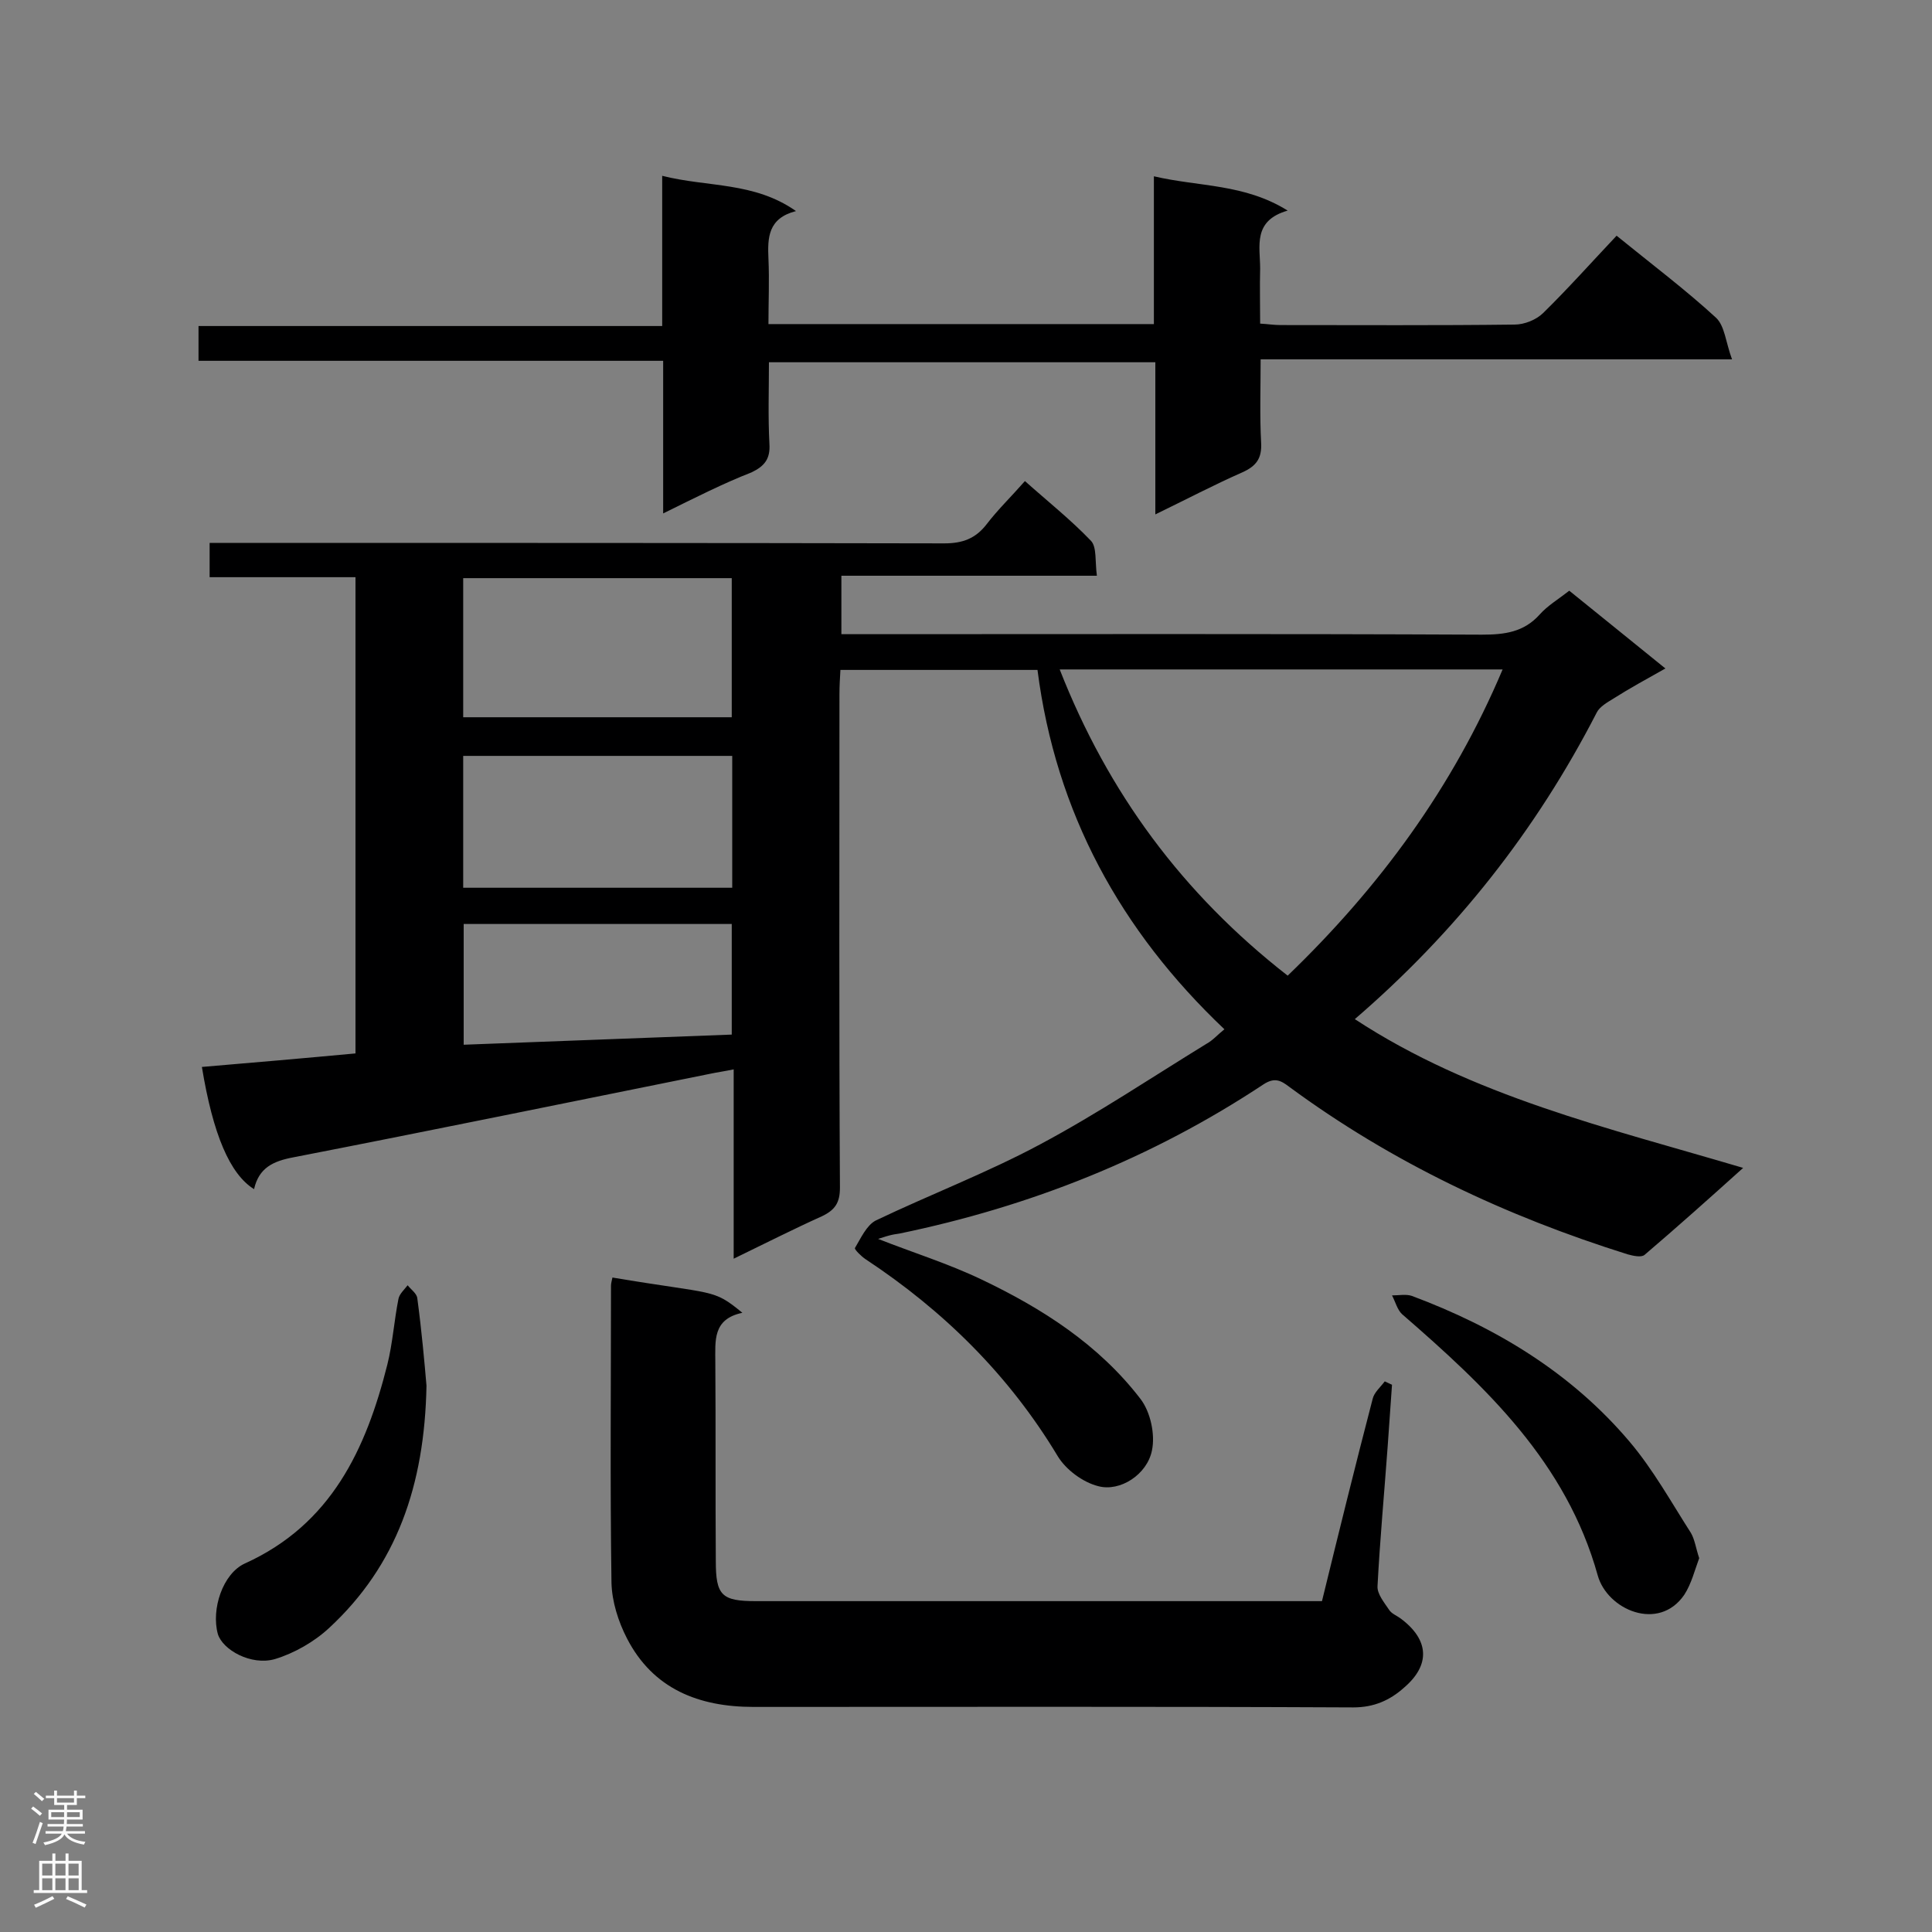 <svg enable-background="new 0 0 400 400" viewBox="0 0 400 400" xmlns="http://www.w3.org/2000/svg"><rect x="0" y="0" width="400" height="400" fill="#808080" stroke="none"/><g fill="#000001"><path d="m253.5 213.1c-21.5-20.4-34.9-44.8-38.7-74.4-13.6 0-26.9 0-40.8 0-.1 1.7-.2 3.3-.2 5 0 34.1-.1 68.1.1 102.2 0 3.1-1 4.6-3.7 5.9-6 2.7-11.9 5.7-18.3 8.8 0-13.3 0-25.9 0-39.2-1.9.4-3.4.6-4.8.9-28.8 5.8-57.5 11.7-86.3 17.3-4.3.8-7.2 2.2-8.2 6.6-5-3.1-8.5-11.3-10.8-25.3 10.6-.9 21.1-1.8 31.8-2.8 0-33 0-65.5 0-98.6-10.1 0-20 0-30.2 0 0-2.5 0-4.5 0-7.1h5.3c48.9 0 97.9 0 146.8.1 3.8 0 6.5-1 8.8-4s5-5.6 7.9-8.9c4.7 4.2 9.5 8 13.7 12.4 1.2 1.3.8 4.3 1.2 7.2-17.9 0-35.3 0-52.9 0v12.1h5.3c42.4 0 84.9-.1 127.3.1 4.7 0 8.7-.5 12-4.2 1.6-1.8 3.8-3.1 6.1-4.9 6.4 5.2 12.9 10.4 19.9 16.1-3.9 2.2-7.4 4.1-10.7 6.2-1.3.8-2.9 1.7-3.5 2.9-12.6 24.5-29.2 45.5-50.1 63.5 24.4 16 52.4 22.5 80.4 30.8-7 6.3-13.6 12.2-20.4 18-.7.6-2.4.2-3.5-.1-25.2-7.9-48.8-19-70.1-34.7-1.7-1.3-3-2-5.3-.5-23.1 15.3-48.3 25.3-75.4 30.9-.7.1-1.4.2-2.1.4-.8.2-1.6.5-2.3.7 7.1 2.8 14.5 5.1 21.4 8.4 12.6 6 24.3 13.5 32.9 24.7 2.1 2.7 3.1 7.4 2.4 10.7-1 5-6.6 8.6-11.1 7.4-3.2-.8-6.7-3.4-8.4-6.2-10.1-16.8-23.6-30.1-39.8-40.8-.9-.6-2.3-2-2.2-2.3 1.2-2 2.4-4.7 4.3-5.7 11.3-5.4 23.1-9.9 34.1-15.8 11.8-6.3 23-13.8 34.4-20.8 1.3-.7 2.2-1.8 3.7-3zm13.1-11.1c19.1-18.4 34.2-39 44.5-63.4-30.8 0-61 0-91.7 0 10 25.5 25.4 46.4 47.2 63.4zm-170.7-82.3v28.8h55.6c0-9.7 0-19.1 0-28.8-18.5 0-36.9 0-55.6 0zm0 64.1h55.7c0-9.3 0-18.2 0-27.3-18.7 0-37.1 0-55.7 0zm55.6 30.4c0-7.7 0-15.2 0-22.9-18.7 0-37.1 0-55.5 0v25c18.6-.7 36.8-1.4 55.5-2.1z"/><path d="m273.7 331.5c3.5-14.3 6.9-28.1 10.5-41.9.3-1.3 1.6-2.4 2.5-3.6.5.2 1 .5 1.5.7-.3 4.3-.6 8.5-.9 12.8-.7 9.6-1.6 19.3-2.1 28.9-.1 1.6 1.4 3.4 2.4 4.9.5.8 1.6 1.2 2.4 1.8 5.9 4.4 6.2 9.6.7 14.3-2.9 2.6-6.2 4.1-10.5 4.1-41.4-.2-82.8-.1-124.2-.1-11.3 0-20.8-3.7-26.2-14.2-1.8-3.5-3.1-7.6-3.2-11.5-.3-20.5-.1-41-.1-61.5 0-.6.2-1.1.3-1.7 21.4 3.6 20.7 2.2 26.9 7.3-6.2 1.3-5.6 5.8-5.6 10.3.1 13.7 0 27.4.1 41.1 0 7.1 1.2 8.3 8.3 8.3h112.5z"/><path d="m137.3 106.3c0-11 0-21.1 0-31.6-32.2 0-64 0-96.2 0 0-2.6 0-4.6 0-7.2h96c0-10.4 0-20.4 0-31.1 9.5 2.4 19 1.2 27.7 7.3-5.8 1.5-5.9 5.5-5.7 9.9s0 8.9 0 13.5h79.8c0-10 0-20 0-30.6 9.4 2.2 18.7 1.5 27.7 7.1-7.3 2.1-5.7 7.4-5.7 12-.1 3.7 0 7.5 0 11.4 1.7.1 2.9.3 4.2.3 16.2 0 32.3.1 48.5-.1 2 0 4.5-1 5.9-2.4 5.2-5.1 10.1-10.6 15.2-16 7.5 6.1 14.3 11.2 20.6 17 1.8 1.7 2 5.1 3.3 8.6-33.2 0-65.1 0-97.6 0 0 6-.2 11.6.1 17.2.2 3.3-1 4.9-3.9 6.2-5.9 2.6-11.6 5.6-18 8.7 0-10.9 0-21.1 0-31.5-26.7 0-53.1 0-80 0 0 5.7-.2 11.3.1 16.9.2 3.1-1 4.6-3.7 5.9-5.9 2.3-11.6 5.2-18.3 8.5z"/><path d="m351.8 322.6c-.9 2.4-1.6 5.3-3.1 7.6-5.3 7.7-15.9 3.1-17.9-4-6.5-23.4-23.1-39-40.5-54.1-1-.9-1.4-2.6-2.1-3.9 1.4 0 2.9-.3 4.1.1 17.4 6.5 33 15.9 45.1 30.2 4.9 5.8 8.6 12.5 12.7 18.9.8 1.4 1 3.1 1.7 5.2z"/><path d="m88.3 286.9c-.4 20.7-6.2 37.2-20.1 50.1-3.1 2.9-7.3 5.3-11.3 6.5-4.9 1.4-10.8-1.9-11.8-5.2-1.4-5.1 1-12.5 5.6-14.6 17.9-8.1 25.1-23.7 29.5-41.2 1.1-4.4 1.4-9.1 2.3-13.6.2-1 1.2-1.9 1.9-2.8.7.9 1.9 1.7 2 2.7.9 6.7 1.5 13.4 1.9 18.1z"/></g><path d="m6.44 374.46.42-.45c.65.47 1.27.95 1.85 1.44l-.45.49c-.65-.56-1.25-1.06-1.82-1.48m.93 7.33-.63-.26c.55-1.36 1.05-2.8 1.52-4.33.19.1.38.19.59.27-.46 1.29-.95 2.73-1.48 4.32m-.38-10.38.44-.42c.43.34 1.01.82 1.74 1.44l-.49.49c-.53-.51-1.09-1.01-1.69-1.51m2.5.35h1.72v-1.04h.59v1.04h3.52v-1.04h.59v1.04h1.75v.53h-1.75v1.42h-2.03v.97h3.22v2.03h-3.24c0 .35-.01.66-.03.93h3.32v.53h-3.37c-.03.27-.08.58-.15.94h3.96v.53h-3.71c.67.92 1.93 1.48 3.79 1.68-.13.24-.23.44-.29.59-2.13-.38-3.48-1.08-4.04-2.12-.43.97-1.77 1.72-4.03 2.23-.09-.19-.2-.37-.33-.55 2.1-.42 3.37-1.03 3.81-1.83h-3.36v-.53h3.58c.08-.29.13-.61.16-.94h-3.33v-.53h3.39c.02-.27.04-.58.04-.93h-3.23v-2.03h3.25v-.97h-2.07v-1.42h-1.73zm1.12 3.44v1h2.65c.01-.3.02-.44.01-.4v-.25-.35zm1.19-2h3.52v-.91h-3.52zm4.71 2h-2.63v.59c0 .15-.01.28-.01.4h2.64z" fill="#fafafa"/><path d="m13.56 383.74h.63v1.52h2.72v6.07h1.13v.6h-11.06v-.6h1.13v-6.07h2.73v-1.52h.63v1.52h2.1v-1.52zm-2.69 8.83.38.56c-1.24.63-2.53 1.25-3.85 1.85-.1-.21-.21-.42-.34-.63 1.36-.55 2.63-1.15 3.81-1.78m-2.13-4.27h2.1v-2.45h-2.1zm0 3.04h2.1v-2.46h-2.1zm2.72-3.04h2.1v-2.45h-2.1zm0 3.04h2.1v-2.46h-2.1zm6.07 3.6c-1.41-.71-2.7-1.3-3.86-1.78l.35-.56c1.45.62 2.75 1.19 3.88 1.72zm-1.25-9.09h-2.1v2.45h2.1zm-2.09 5.49h2.1v-2.46h-2.1z" fill="#fafafa"/></svg>